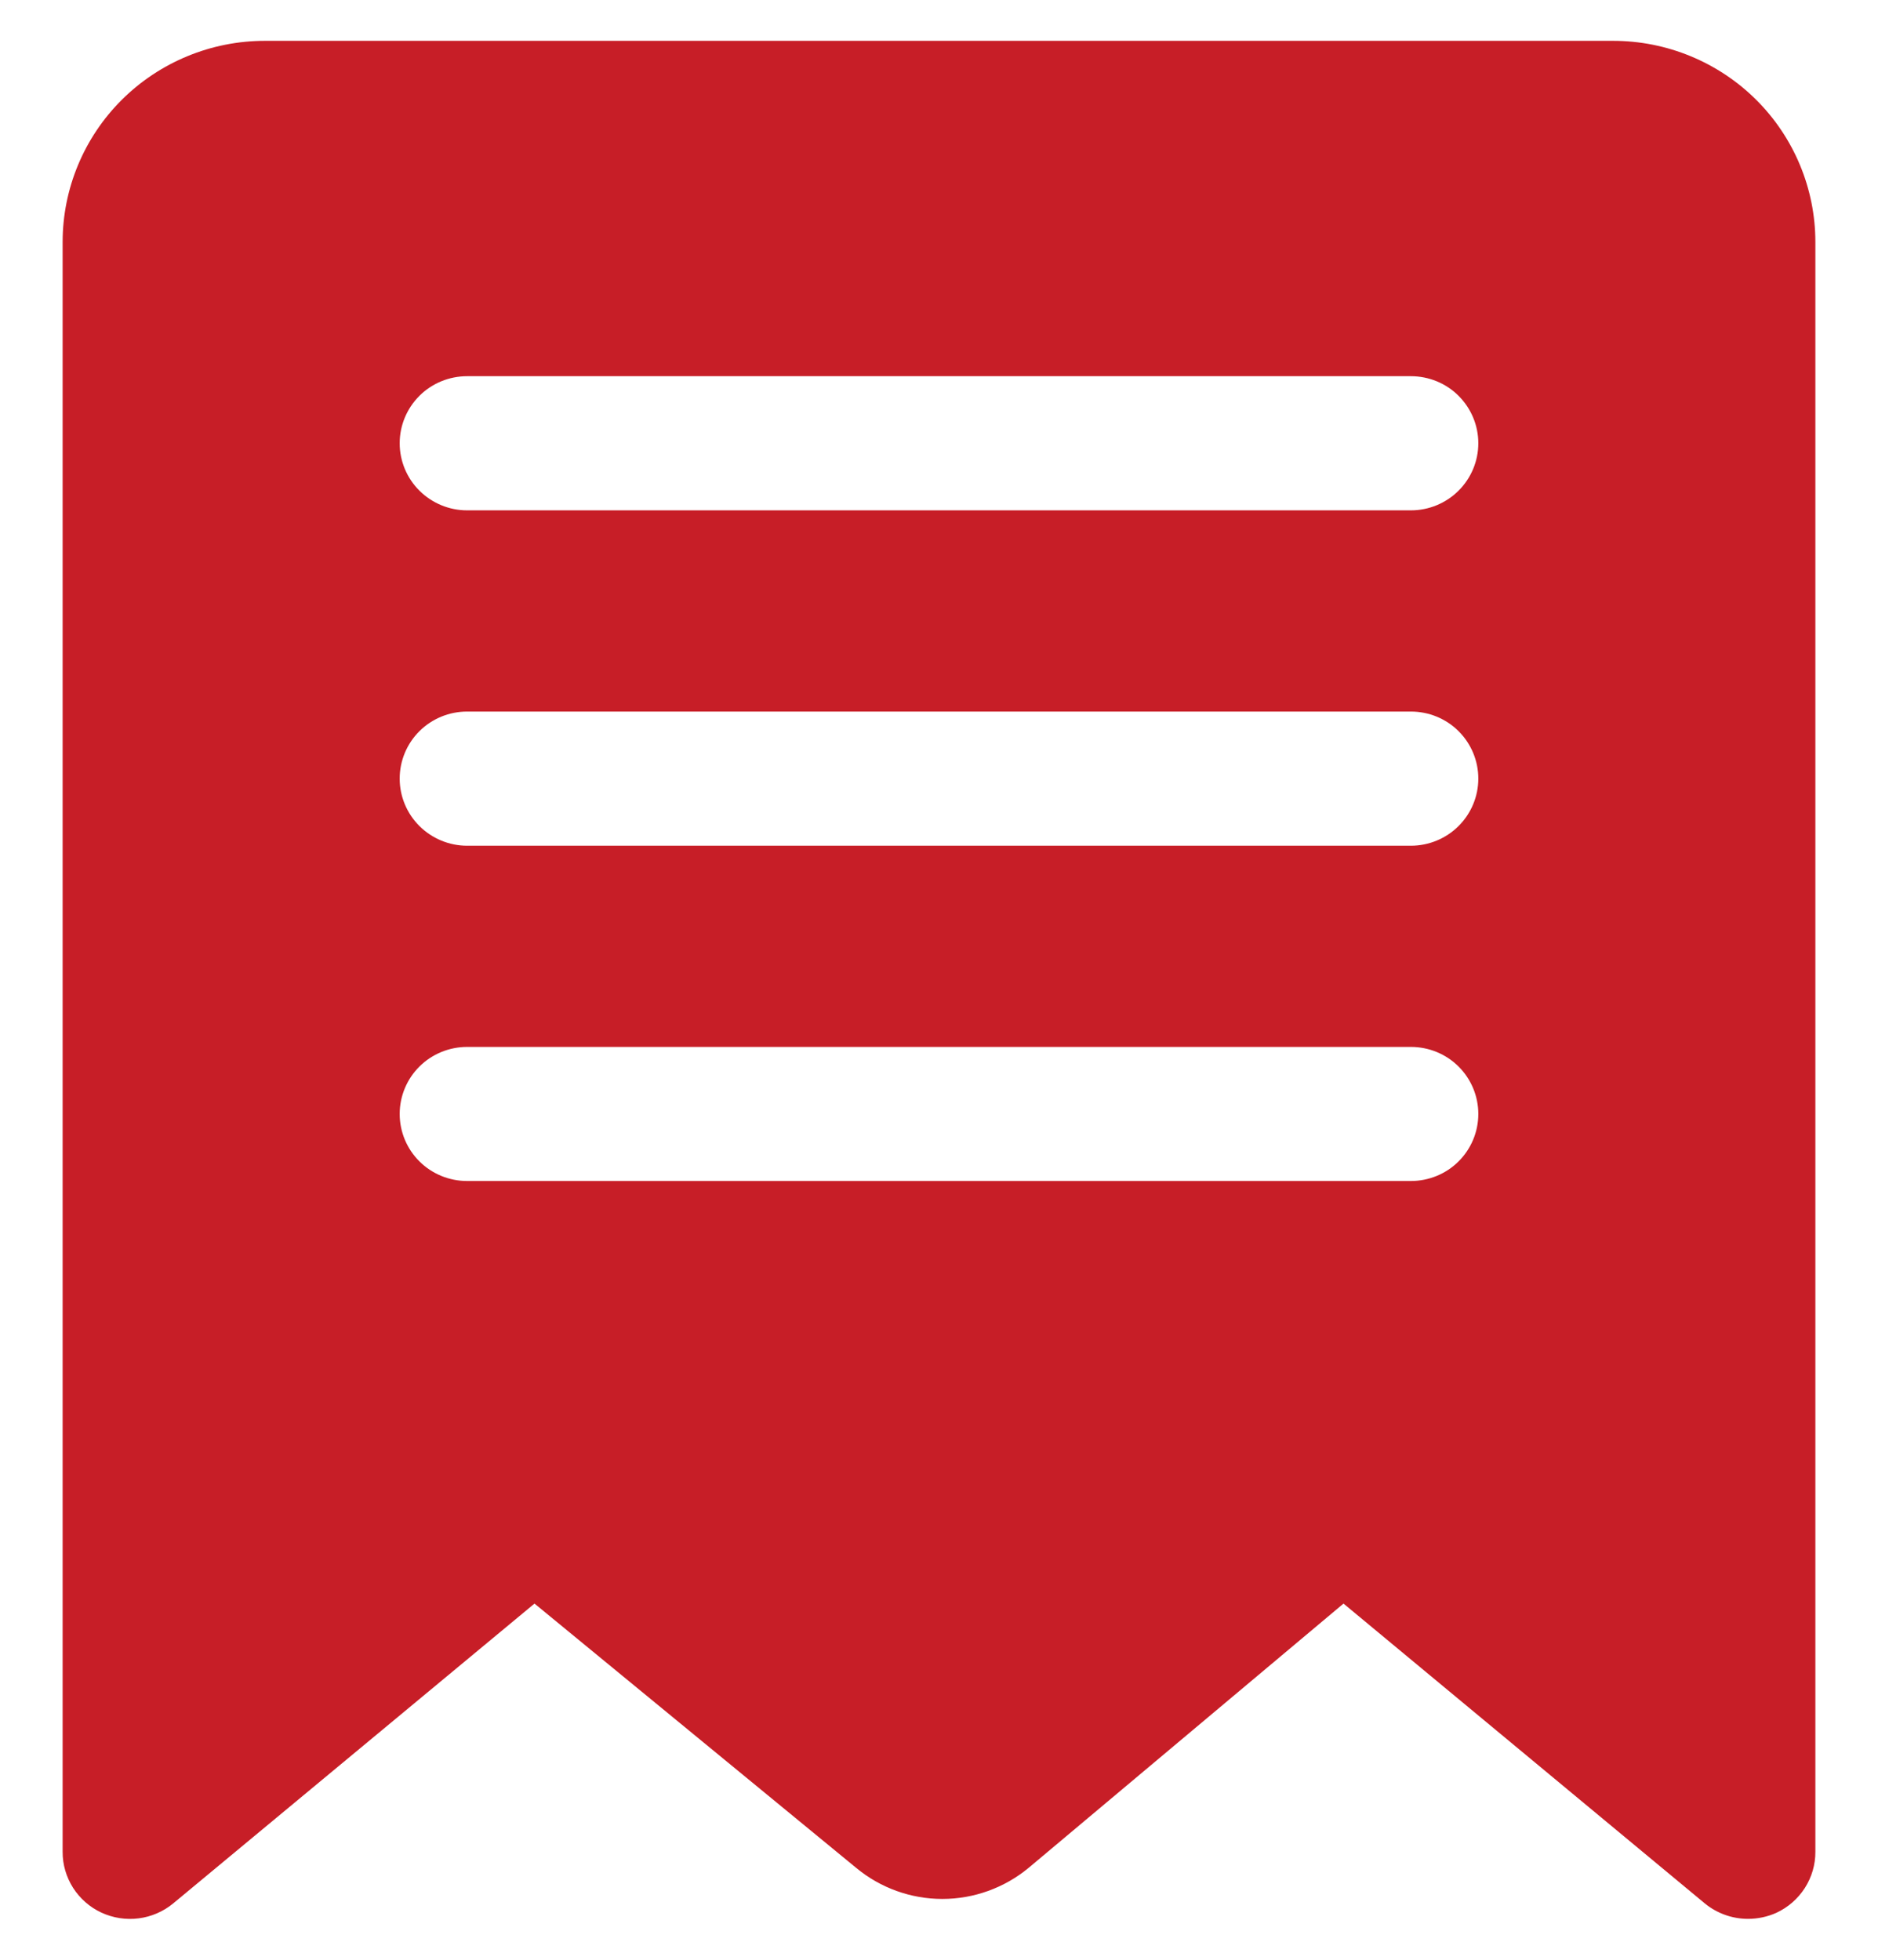 <svg width="23" height="24" viewBox="0 0 23 24" fill="none" xmlns="http://www.w3.org/2000/svg">
<g clip-path="url(#clip0_956_30390)">
<path d="M19.756 0.5H3.244C2.587 0.5 1.957 0.76 1.492 1.222C1.028 1.684 0.767 2.311 0.767 2.964V22.677C0.766 22.834 0.811 22.986 0.895 23.119C0.979 23.25 1.099 23.356 1.241 23.422C1.384 23.488 1.542 23.513 1.698 23.493C1.853 23.473 2 23.41 2.121 23.31L6.546 19.638L10.485 22.874C10.781 23.12 11.155 23.255 11.541 23.255C11.927 23.255 12.301 23.12 12.598 22.874L16.454 19.638L20.879 23.31C21.028 23.432 21.215 23.499 21.408 23.499C21.527 23.499 21.646 23.474 21.755 23.425C21.898 23.359 22.019 23.253 22.104 23.121C22.189 22.988 22.234 22.834 22.233 22.677V2.964C22.233 2.311 21.972 1.684 21.508 1.222C21.043 0.76 20.413 0.5 19.756 0.5ZM17.279 14.463H5.721C5.502 14.463 5.292 14.377 5.137 14.223C4.982 14.069 4.895 13.86 4.895 13.642C4.895 13.424 4.982 13.215 5.137 13.061C5.292 12.907 5.502 12.821 5.721 12.821H17.279C17.498 12.821 17.709 12.907 17.863 13.061C18.018 13.215 18.105 13.424 18.105 13.642C18.105 13.86 18.018 14.069 17.863 14.223C17.709 14.377 17.498 14.463 17.279 14.463ZM17.279 10.357H5.721C5.502 10.357 5.292 10.27 5.137 10.116C4.982 9.962 4.895 9.753 4.895 9.535C4.895 9.317 4.982 9.108 5.137 8.954C5.292 8.8 5.502 8.714 5.721 8.714H17.279C17.498 8.714 17.709 8.8 17.863 8.954C18.018 9.108 18.105 9.317 18.105 9.535C18.105 9.753 18.018 9.962 17.863 10.116C17.709 10.27 17.498 10.357 17.279 10.357ZM17.279 6.25H5.721C5.502 6.25 5.292 6.163 5.137 6.009C4.982 5.855 4.895 5.646 4.895 5.428C4.895 5.21 4.982 5.002 5.137 4.847C5.292 4.693 5.502 4.607 5.721 4.607H17.279C17.498 4.607 17.709 4.693 17.863 4.847C18.018 5.002 18.105 5.21 18.105 5.428C18.105 5.646 18.018 5.855 17.863 6.009C17.709 6.163 17.498 6.25 17.279 6.25Z" fill="#C71E27"/>
</g>
<defs>
<clipPath id="clip0_956_30390">
<rect width="23" height="23" fill="white" transform="translate(0 0.5)"/>
</clipPath>
</defs>
</svg>
